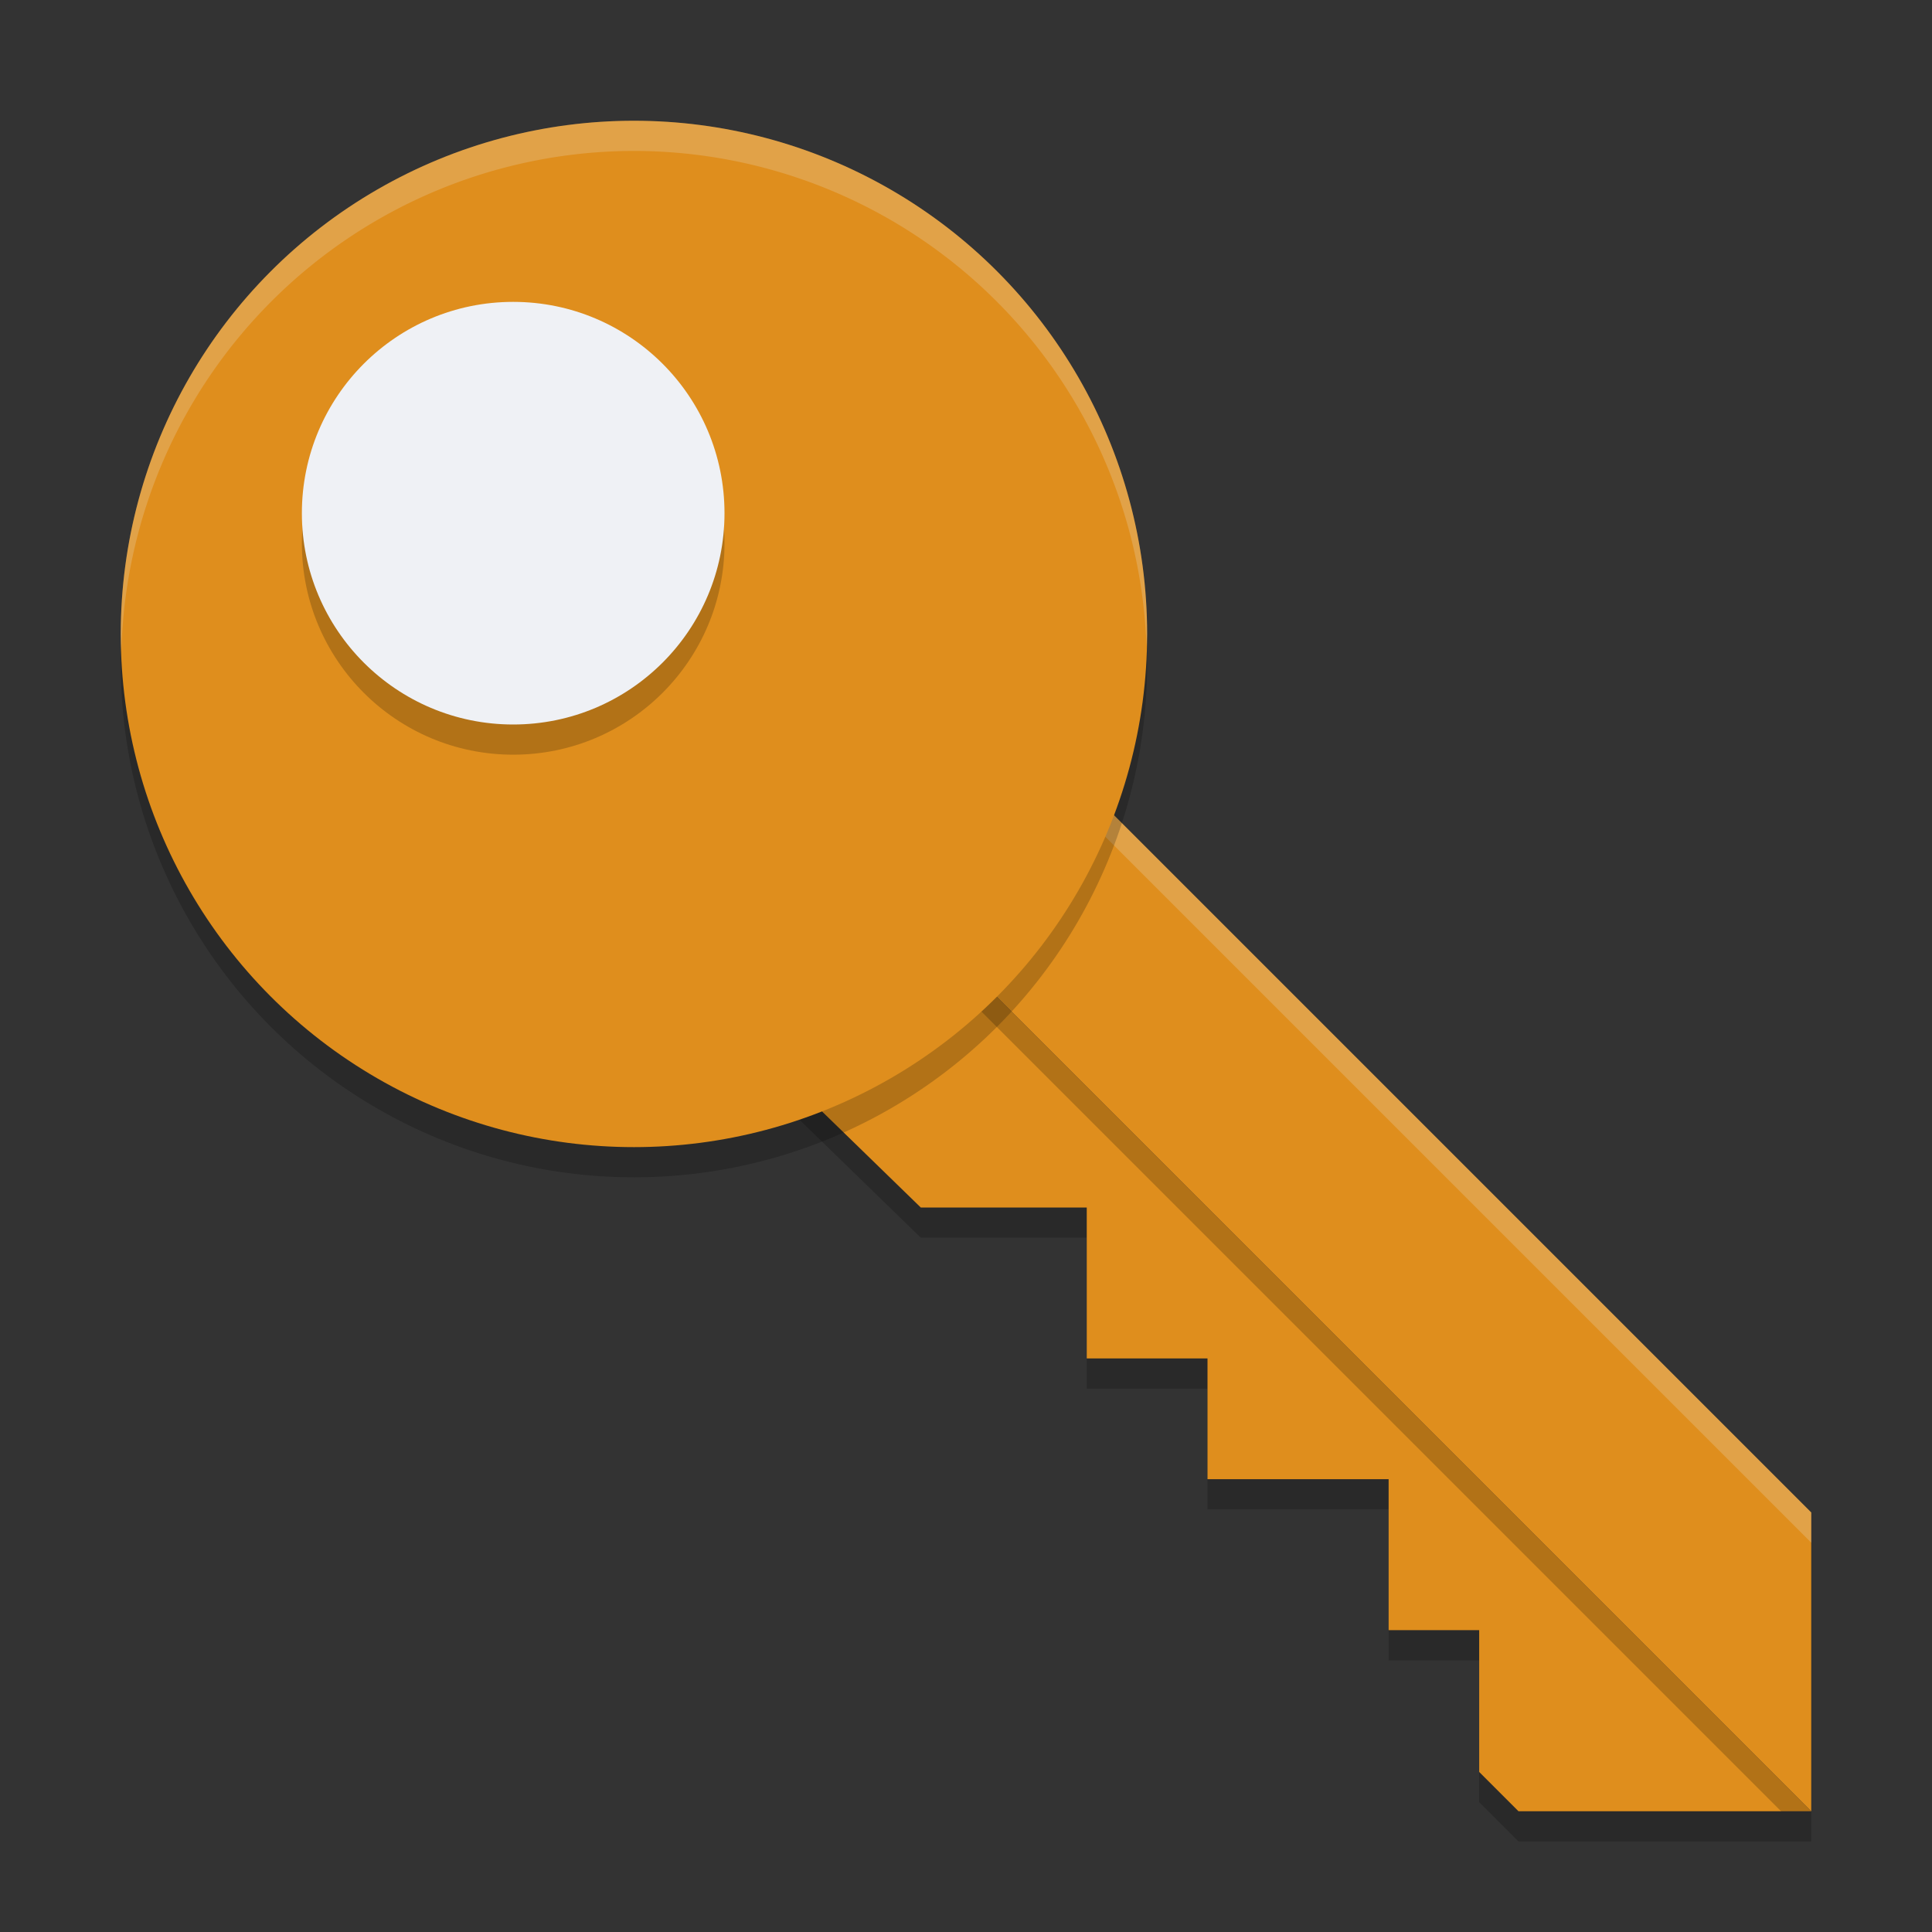 <svg xmlns="http://www.w3.org/2000/svg" width="64" height="64" version="1">
 <rect width="100%" height="100%" fill="#333333" stroke="none"/>
 <path style="opacity:0.2" d="M 20.8,21.8 15.851,26.749 30.502,41 H 36 v 5 h 4 v 4 h 6 v 5 h 3 v 4.698 L 50.302,61 H 60 Z"/>
 <path style="fill:#df8e1d" d="M 20.8,20.8 15.851,25.749 30.502,40 H 36 v 5 h 4 v 4 h 6 v 5 h 3 v 4.698 L 50.302,60 H 60 Z"/>
 <path style="opacity:0.2" d="M 25.749,16.851 20.8,21.8 60,61 v -9.898 z"/>
 <path style="fill:#df8e1d" d="M 25.749,15.851 20.8,20.8 60,60 v -9.898 z"/>
 <path style="opacity:0.2;fill:#eff1f5" d="M 25.75 15.852 L 20.801 20.801 L 21.301 21.301 L 25.75 16.852 L 60 51.102 L 60 50.102 L 25.75 15.852 z"/>
 <circle style="opacity:0.2" cx="21" cy="22" r="17"/>
 <circle style="fill:#df8e1d" cx="21" cy="21" r="17"/>
 <circle style="opacity:0.2" cx="17" cy="18" r="7"/>
 <circle style="fill:#eff1f5" cx="17" cy="17" r="7"/>
 <path style="opacity:0.2;fill:#eff1f5" d="M 21 4 A 17 17 0 0 0 4 21 A 17 17 0 0 0 4.021 21.58 A 17 17 0 0 1 21 5 A 17 17 0 0 1 37.979 21.42 A 17 17 0 0 0 38 21 A 17 17 0 0 0 21 4 z"/>
</svg>
